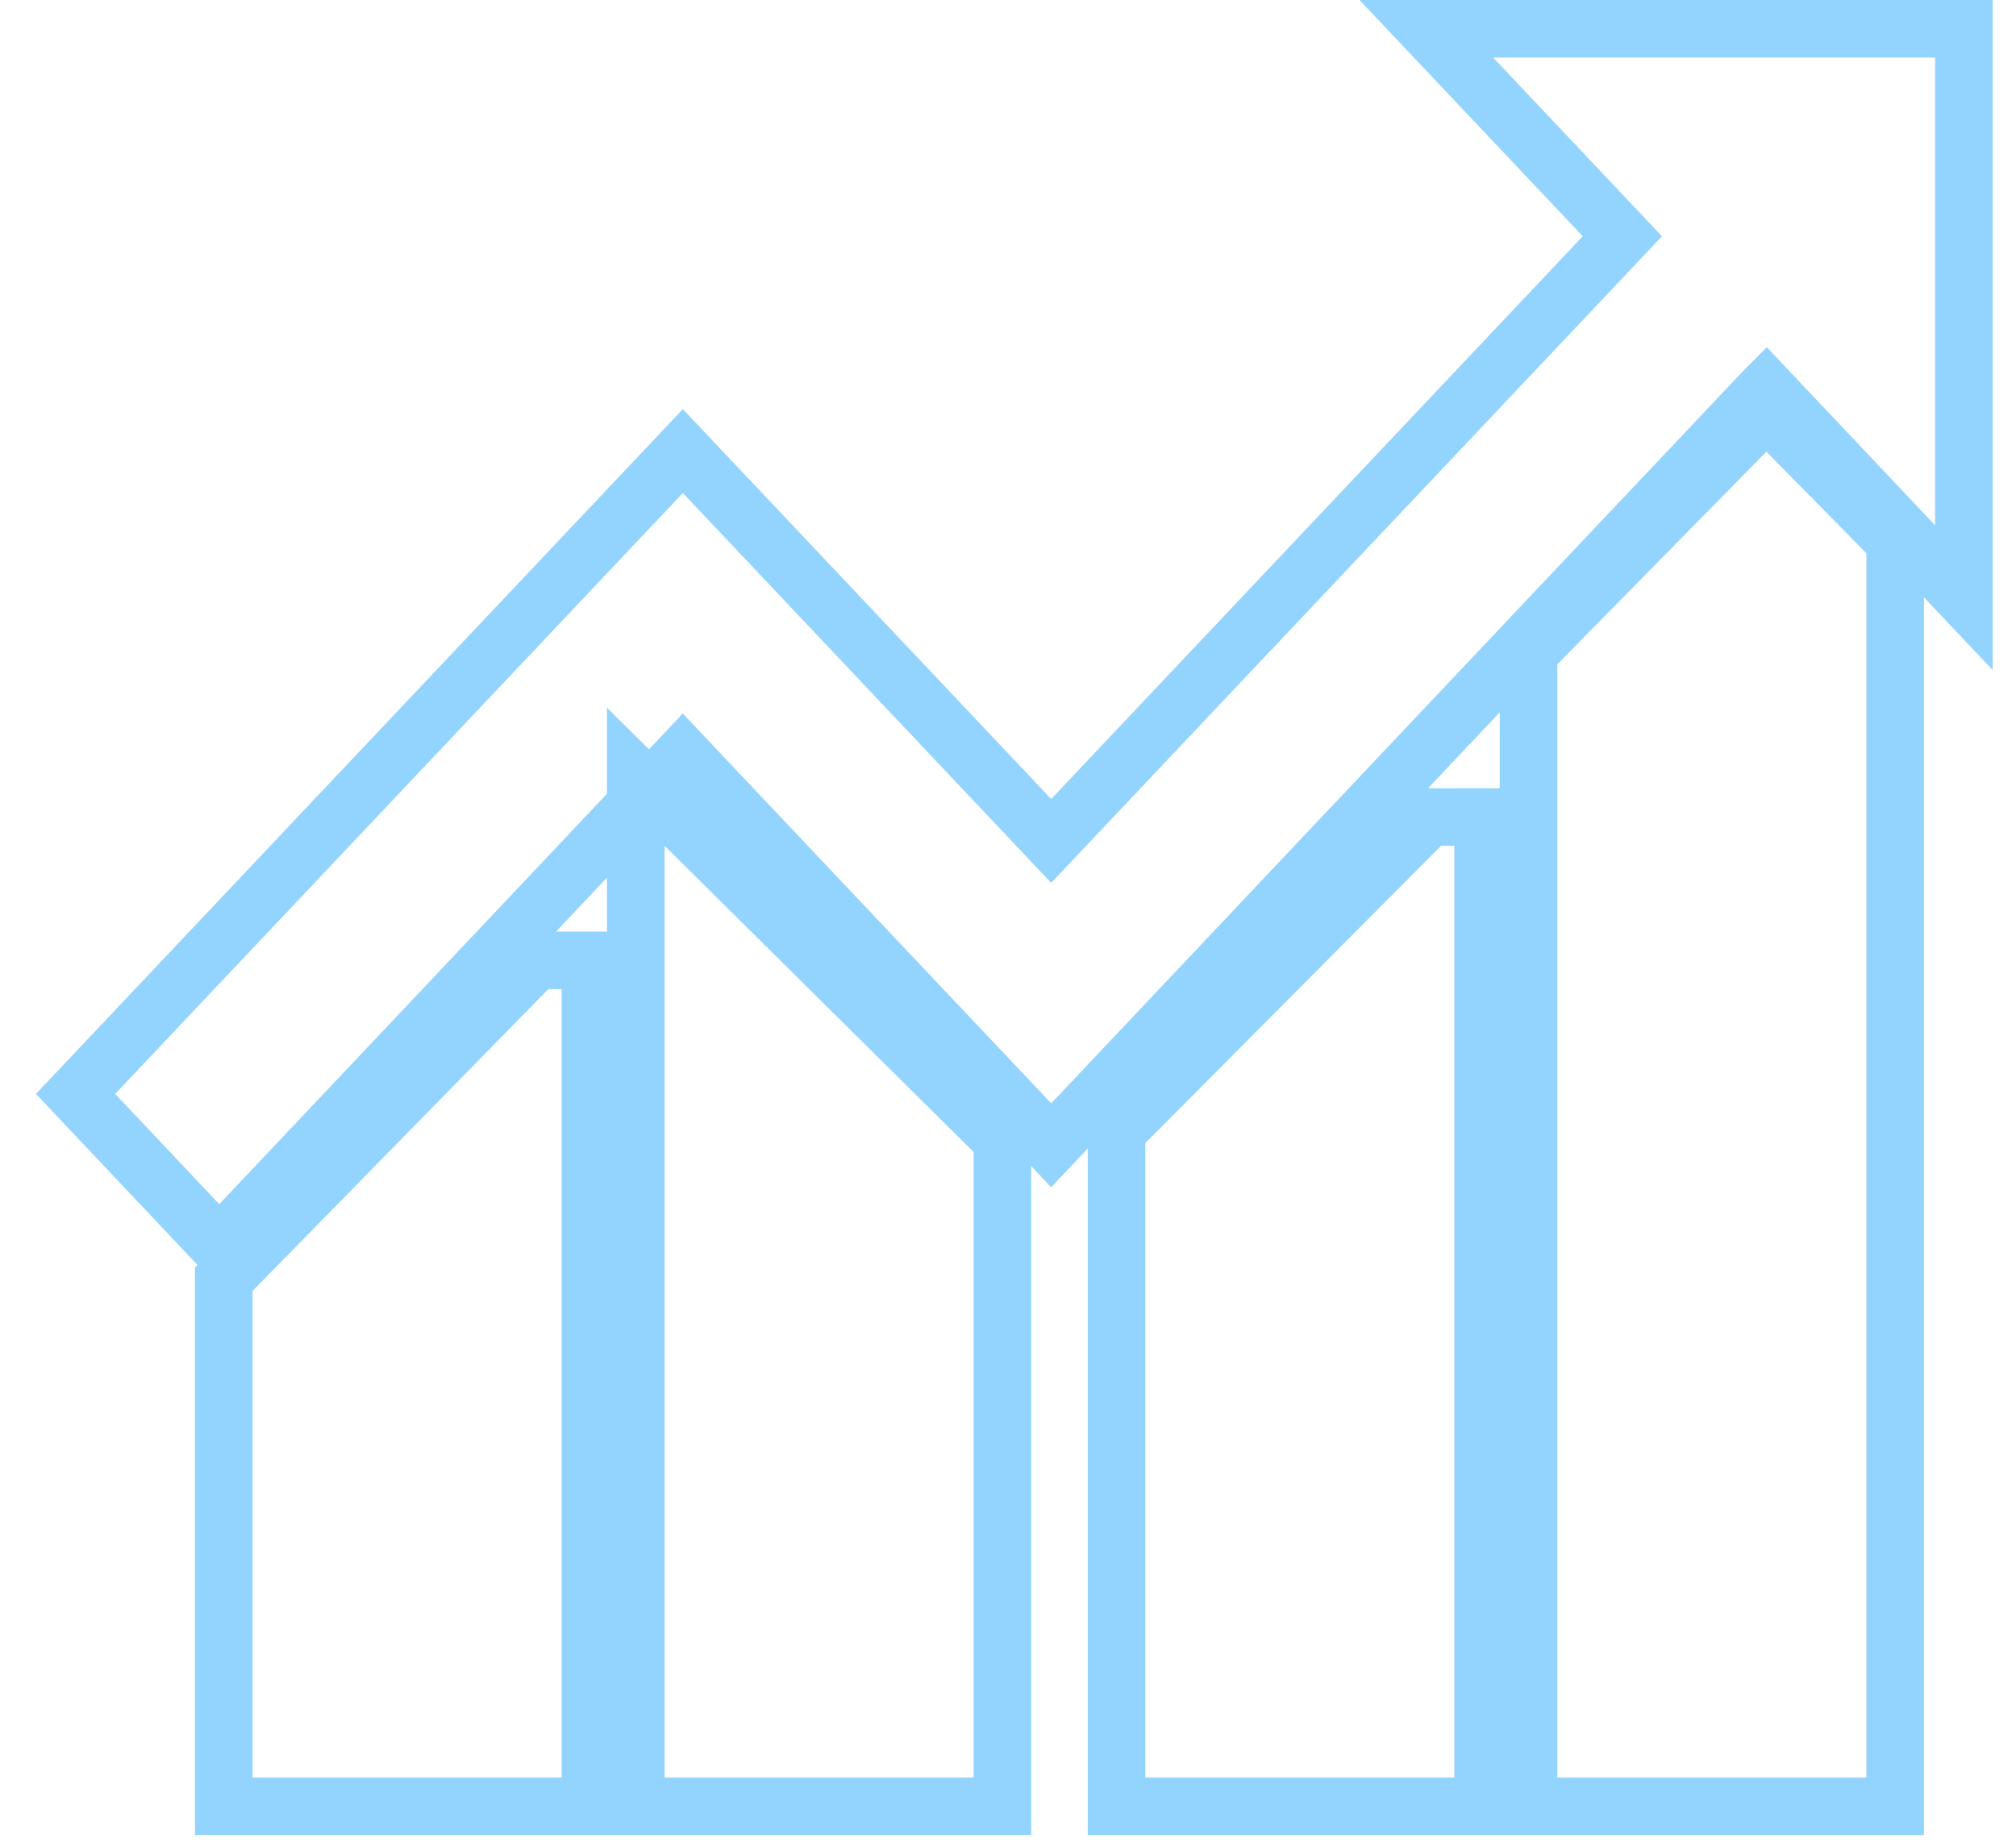 <?xml version="1.0" encoding="UTF-8"?>
<svg width="35px" height="32px" viewBox="0 0 35 32" version="1.1" xmlns="http://www.w3.org/2000/svg" xmlns:xlink="http://www.w3.org/1999/xlink">
    <!-- Generator: Sketch 48.2 (47327) - http://www.bohemiancoding.com/sketch -->
    <title>Fill 5</title>
    <desc>Created with Sketch.</desc>
    <defs></defs>
    <g id="Light-Blue-Theme" stroke="none" stroke-width="1" fill="none" fill-rule="evenodd" transform="translate(-29, -1070)">
        <path d="M59.664,1076.747 L59.652,1076.759 L56.565,1080.025 L51.978,1084.881 L48.892,1088.149 L47.25,1089.888 L46.887,1089.503 L45.608,1088.15 L41.24,1083.527 L40.854,1083.118 L36.633,1087.589 L33.546,1090.856 L32.807,1091.639 L30.312,1088.996 L40.855,1077.833 L47.25,1084.603 L57.166,1074.103 L53.763,1070.5 L63.095,1070.5 L63.095,1080.379 L59.664,1076.747 Z M38.309,1086.677 L39.25,1086.677 L39.25,1101.366 L32.885,1101.366 L32.885,1092.213 L38.309,1086.677 Z M40.038,1101.366 L40.038,1083.489 L46.403,1089.796 L46.403,1101.366 L40.038,1101.366 Z M53.81,1084.188 L54.749,1084.188 L54.749,1101.366 L48.384,1101.366 L48.384,1089.643 L53.81,1084.188 Z M55.537,1081.331 L59.667,1077.131 L61.902,1079.402 L61.902,1101.366 L55.537,1101.366 L55.537,1081.331 Z" id="Fill-5" stroke="#93D4FF"></path>
    </g>
</svg>